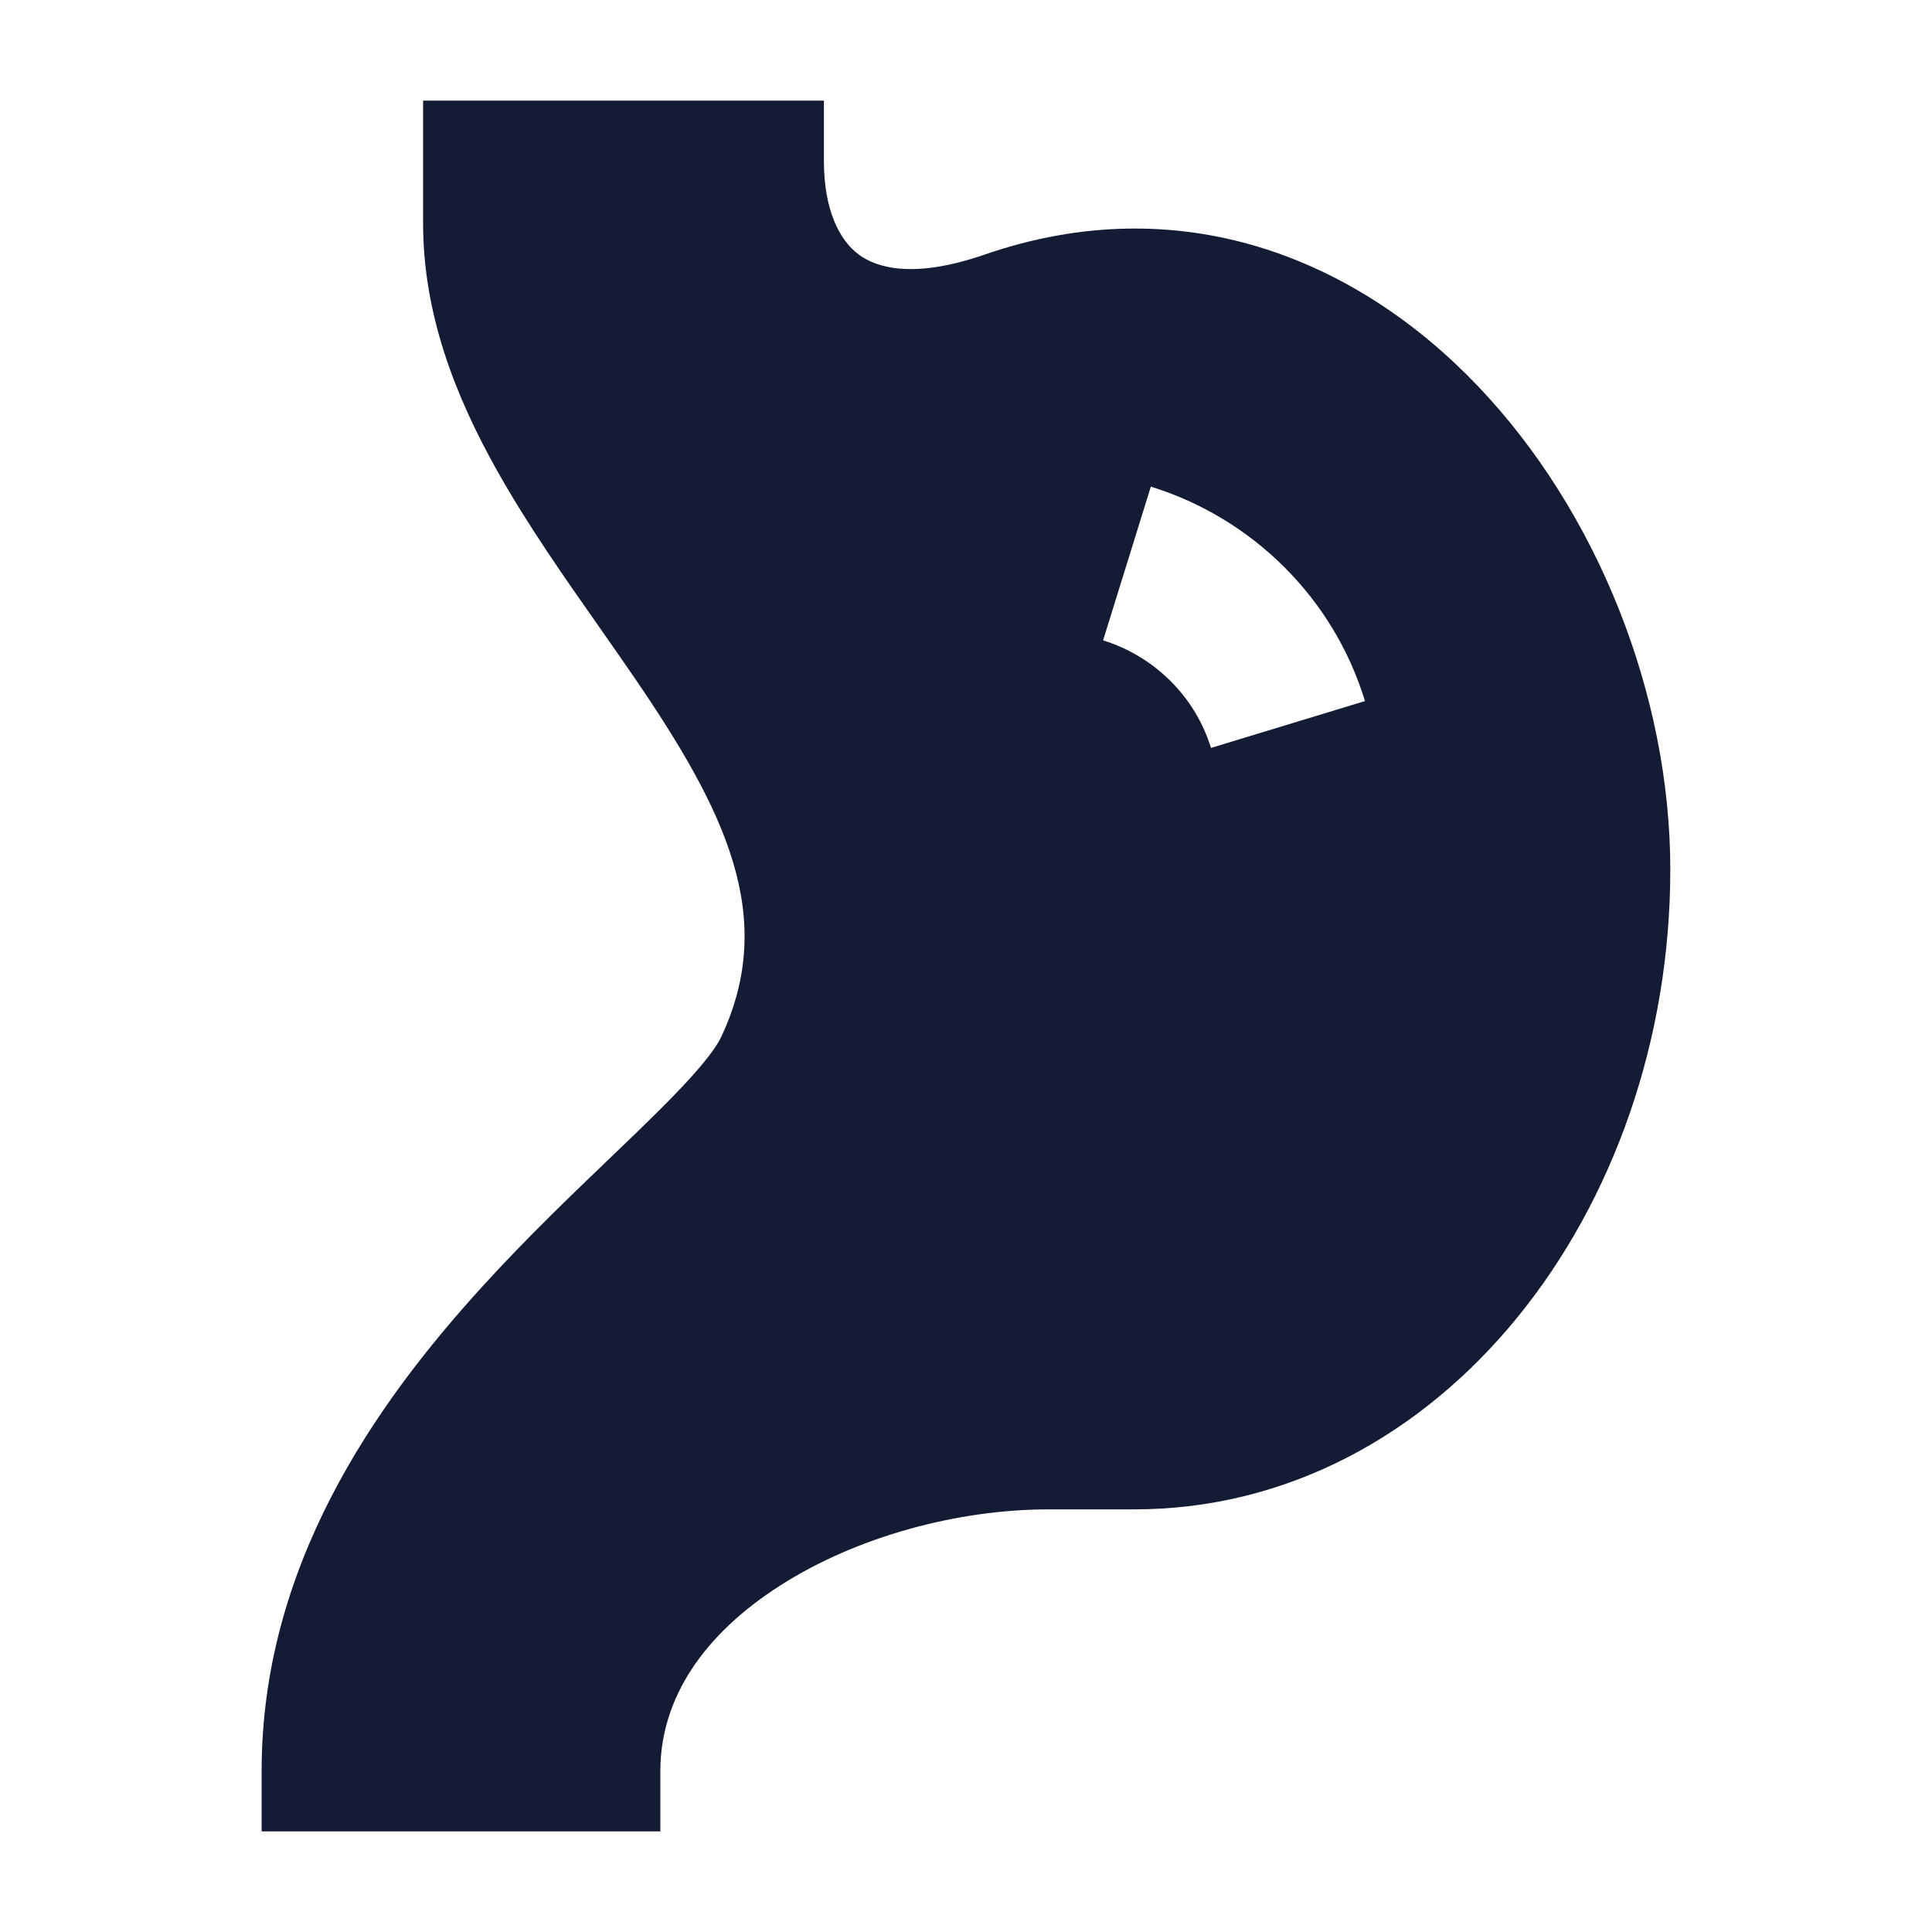 <svg width="24" height="24" viewBox="0 0 24 24" fill="none" xmlns="http://www.w3.org/2000/svg">
<path fill-rule="evenodd" clip-rule="evenodd" d="M10.235 2V1.25H5.256V2.776C5.256 3.907 5.66 4.927 6.171 5.839C6.548 6.513 7.016 7.18 7.455 7.805C7.599 8.011 7.74 8.212 7.874 8.408C9.016 10.077 9.658 11.393 8.959 12.881C8.915 12.974 8.816 13.12 8.628 13.332C8.446 13.539 8.213 13.772 7.934 14.043C7.825 14.148 7.71 14.259 7.589 14.375C7.106 14.838 6.542 15.378 5.998 15.975C4.638 17.466 3.25 19.465 3.25 22V22.75H8.203V22C8.203 21.092 8.748 20.298 9.693 19.695C10.639 19.09 11.89 18.75 13.025 18.75H14.089C17.899 18.75 20.749 15.045 20.749 10.8C20.749 8.635 19.846 6.353 18.355 4.792C16.845 3.211 14.668 2.321 12.23 3.163C11.348 3.468 10.888 3.327 10.666 3.161C10.429 2.984 10.235 2.611 10.235 2ZM13.703 7.955C14.348 8.155 14.851 8.662 15.043 9.291L16.956 8.709C16.569 7.437 15.566 6.439 14.296 6.045L13.703 7.955Z" fill="#141B34"/>
</svg>
